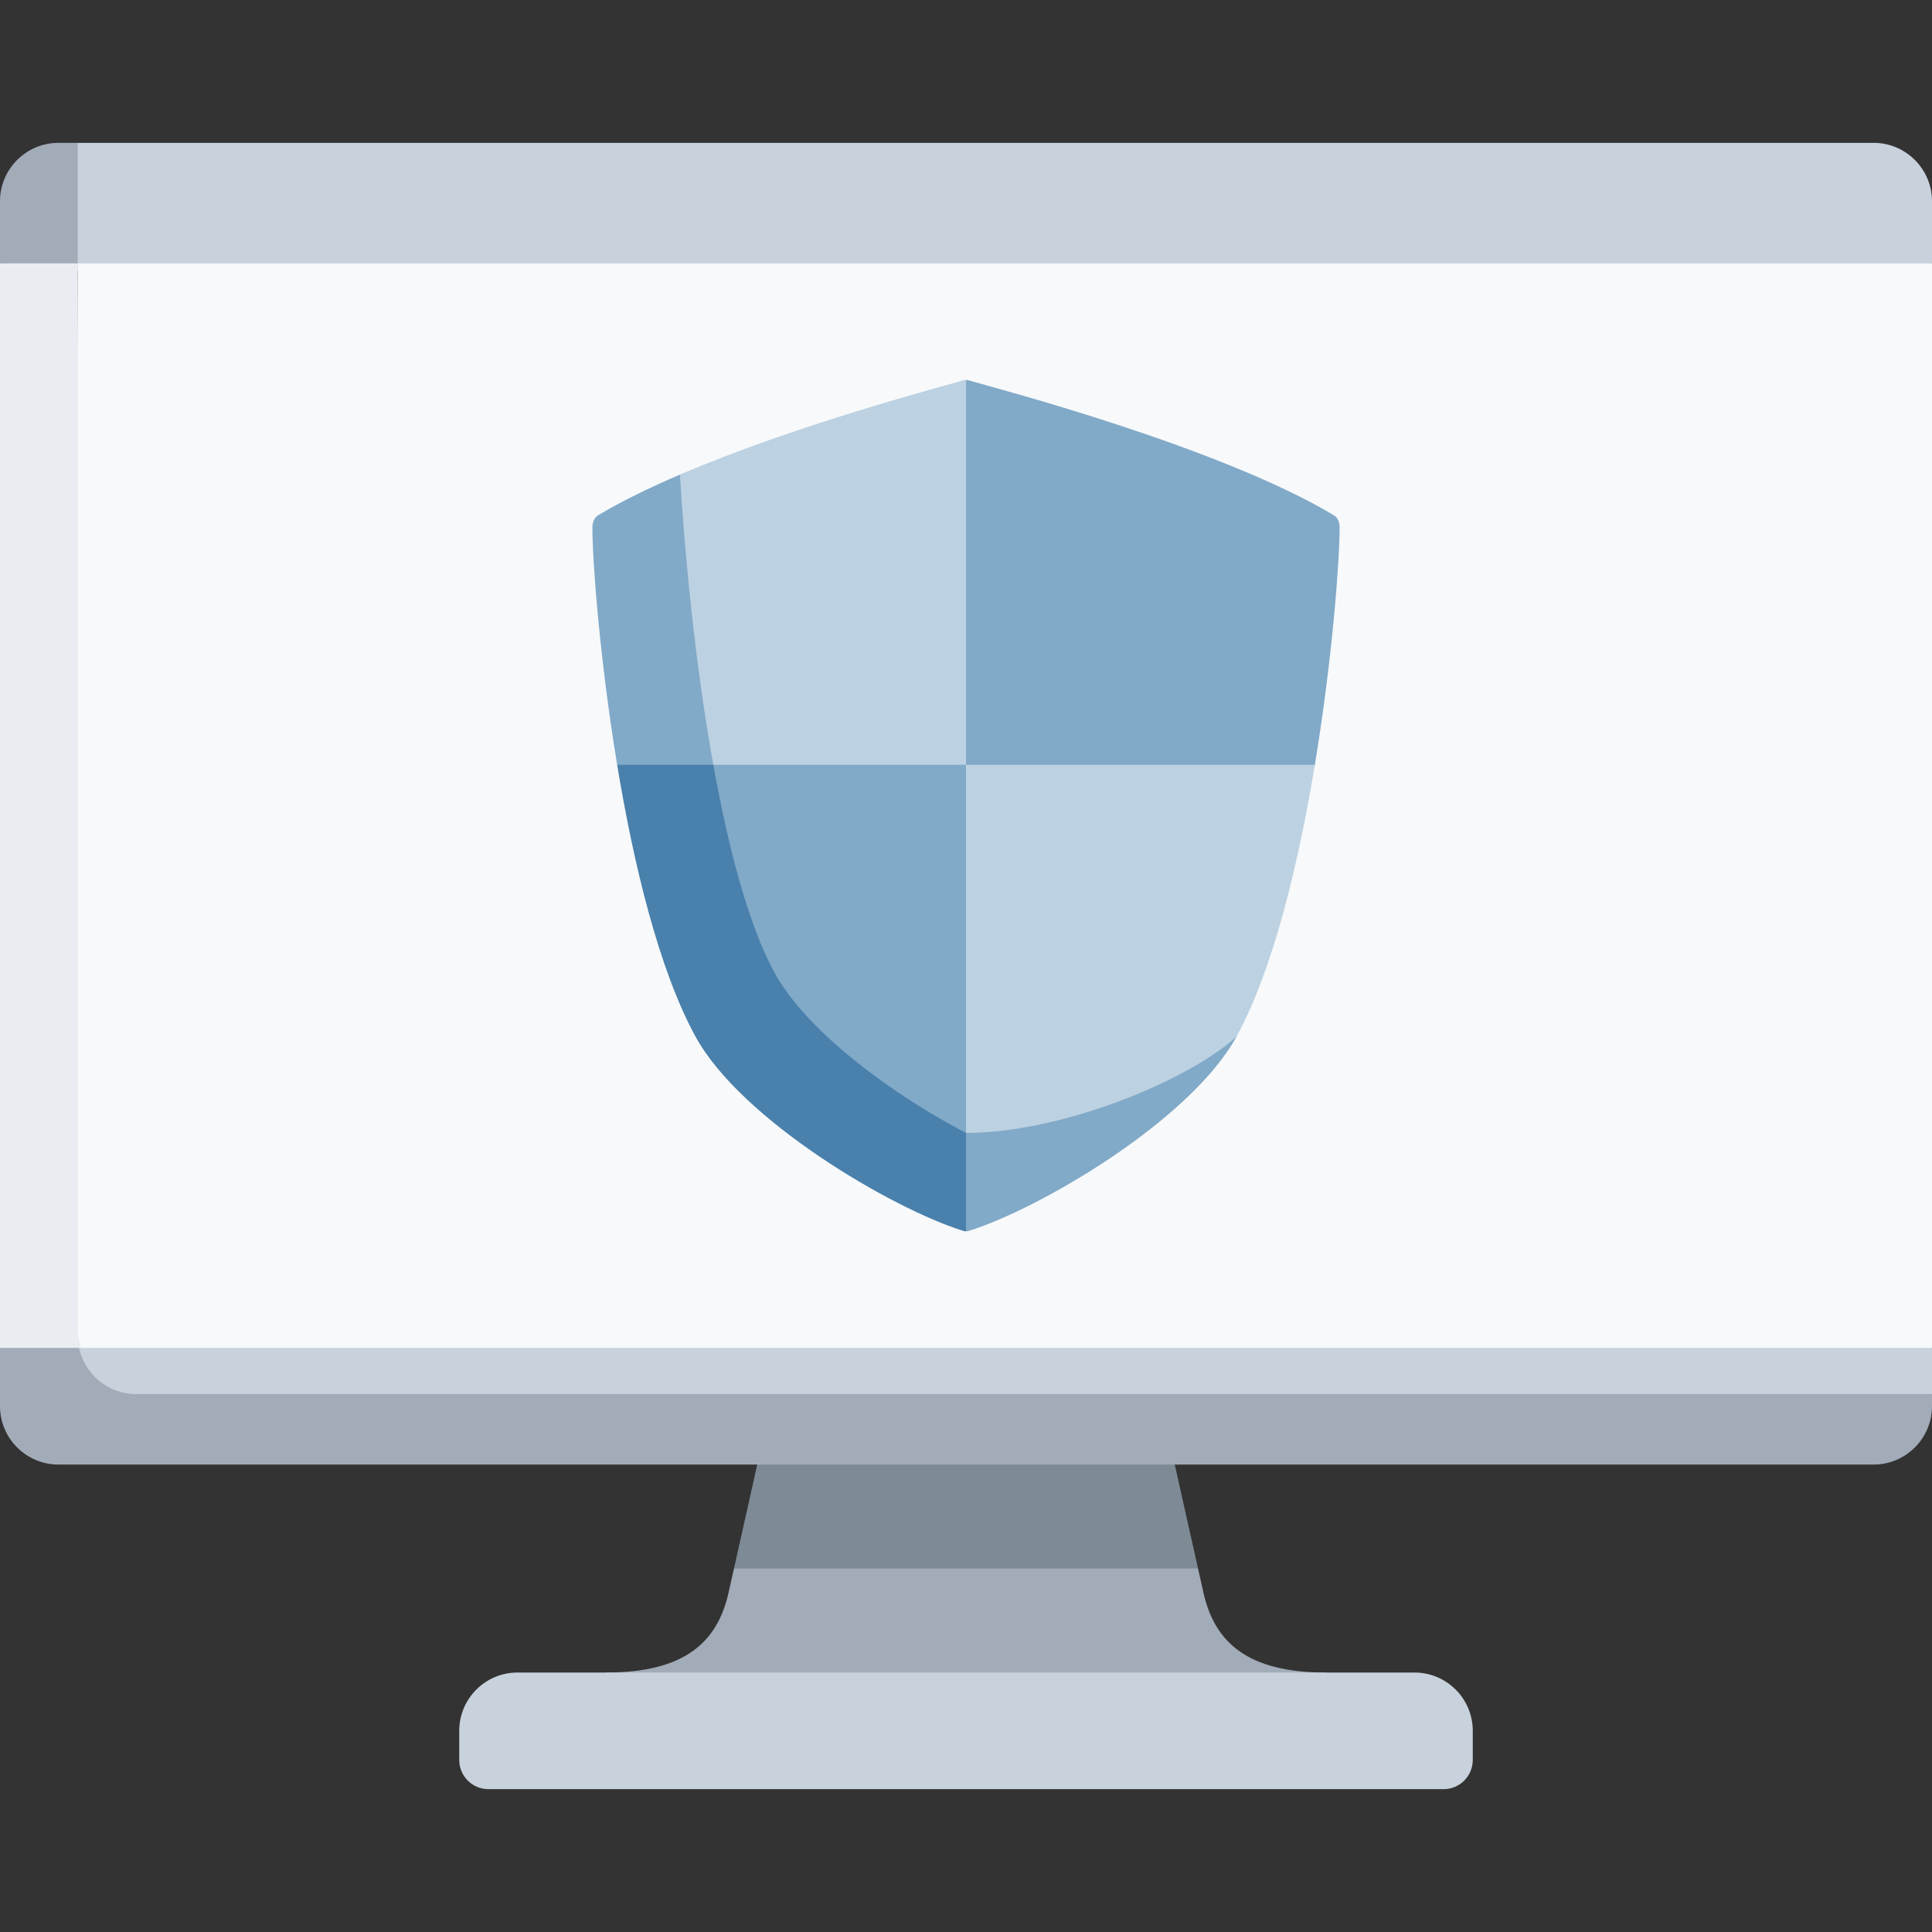 <svg id="Capa_1" enable-background="new 0 0 497 497" height="512" viewBox="0 0 497 497" width="512" xmlns="http://www.w3.org/2000/svg"><rect x="0" y="0" width="497" height="497" fill="#333333" stroke="none"/><g><path d="m302.198 376.75s-22.858-23.644-57.698-23.644-49.698 23.644-49.698 23.644-3.26 14.55-5.993 26.75c0 0 20.932 10 59.692 10s59.692-10 59.692-10c-2.735-12.2-5.995-26.75-5.995-26.75z" fill="#7e8b96"/><path d="m309.581 409.701c-.432-1.928-.903-4.028-1.389-6.201h-119.384c-.487 2.173-.957 4.273-1.389 6.201-2.858 12.754-11.312 20.549-31.439 20.549 0 0 13.2 15 88.52 15s96.52-15 96.52-15c-20.127 0-28.581-7.794-31.439-20.549z" fill="#a2abb8"/><path d="m378.863 452.75c0 4.142-3.358 7.5-7.5 7.5h-245.726c-4.142 0-7.5-3.358-7.5-7.5v-7.5c0-8.284 6.716-15 15-15h230.727c8.284 0 15 6.716 15 15v7.5z" fill="#c8d2dc"/><path d="m20 36.75h-5c-8.25 0-15 6.75-15 15v16l248.5 22.956z" fill="#a2abb8"/><path d="m20 69.598 228.5 21.108 248.5-22.956v-16c0-8.25-6.75-15-15-15h-462z" fill="#c8d2dc"/><path d="m248.5 322.794-248.5 22.956v16c0 8.25 6.75 15 15 15h467c8.25 0 15-6.75 15-15v-3.122z" fill="#a2abb8"/><path d="m20.334 346.75c1.447 6.764 7.486 11.878 14.666 11.878h462v-11.878l-248.5-21.077z" fill="#c8d2dc"/><path d="m20.88 346.75h-20.88v-279h20z" fill="#e9edf1"/><path d="m20 341.75c0 1.754.321 3.432.88 5h476.12v-279h-477z" fill="#f7f9fa"/><path d="m179.867 173.468-21.104 23.282c4.199 25.411 10.701 52.645 20.169 69.933 11.713 21.387 50.309 44.165 68.865 49.959.23.072.466.108.702.108l20.854-27.886z" fill="#4980ac"/><path d="m344.614 135.678c0-1.277-.501-2.535-1.446-3.102-29.548-17.728-87.712-32.903-93.997-34.73-.221-.064-.446-.096-.67-.096l-73.585 24.342c-7.767 3.326-15.026 6.852-21.082 10.485-.945.567-1.446 1.825-1.446 3.102 0 8.407 1.85 33.68 6.377 61.072h24.731l-.004-.033c3.764 20.932 8.825 40.459 15.447 52.966 8.366 15.8 31.473 32.388 49.565 41.762-.001 0-.002-.001-.002-.001v25.306c.236 0 .472-.036.703-.108 18.556-5.794 57.151-28.572 68.865-49.959l20.169-69.933c4.524-27.393 6.375-52.666 6.375-61.073z" fill="#81a9c8"/><path d="m248.5 196.75h-65.006c-4.751-26.402-7.436-55.038-8.58-74.658 30.129-12.902 67.918-22.792 72.915-24.245.221-.064.446-.096.67-.096v98.999zm0 0v94.694c.001 0 .001.001.002.001 24.358 0 56.913-13.246 69.565-24.762 9.468-17.288 15.97-44.522 20.169-69.932h-89.736z" fill="#bcd1e1"/></g></svg>